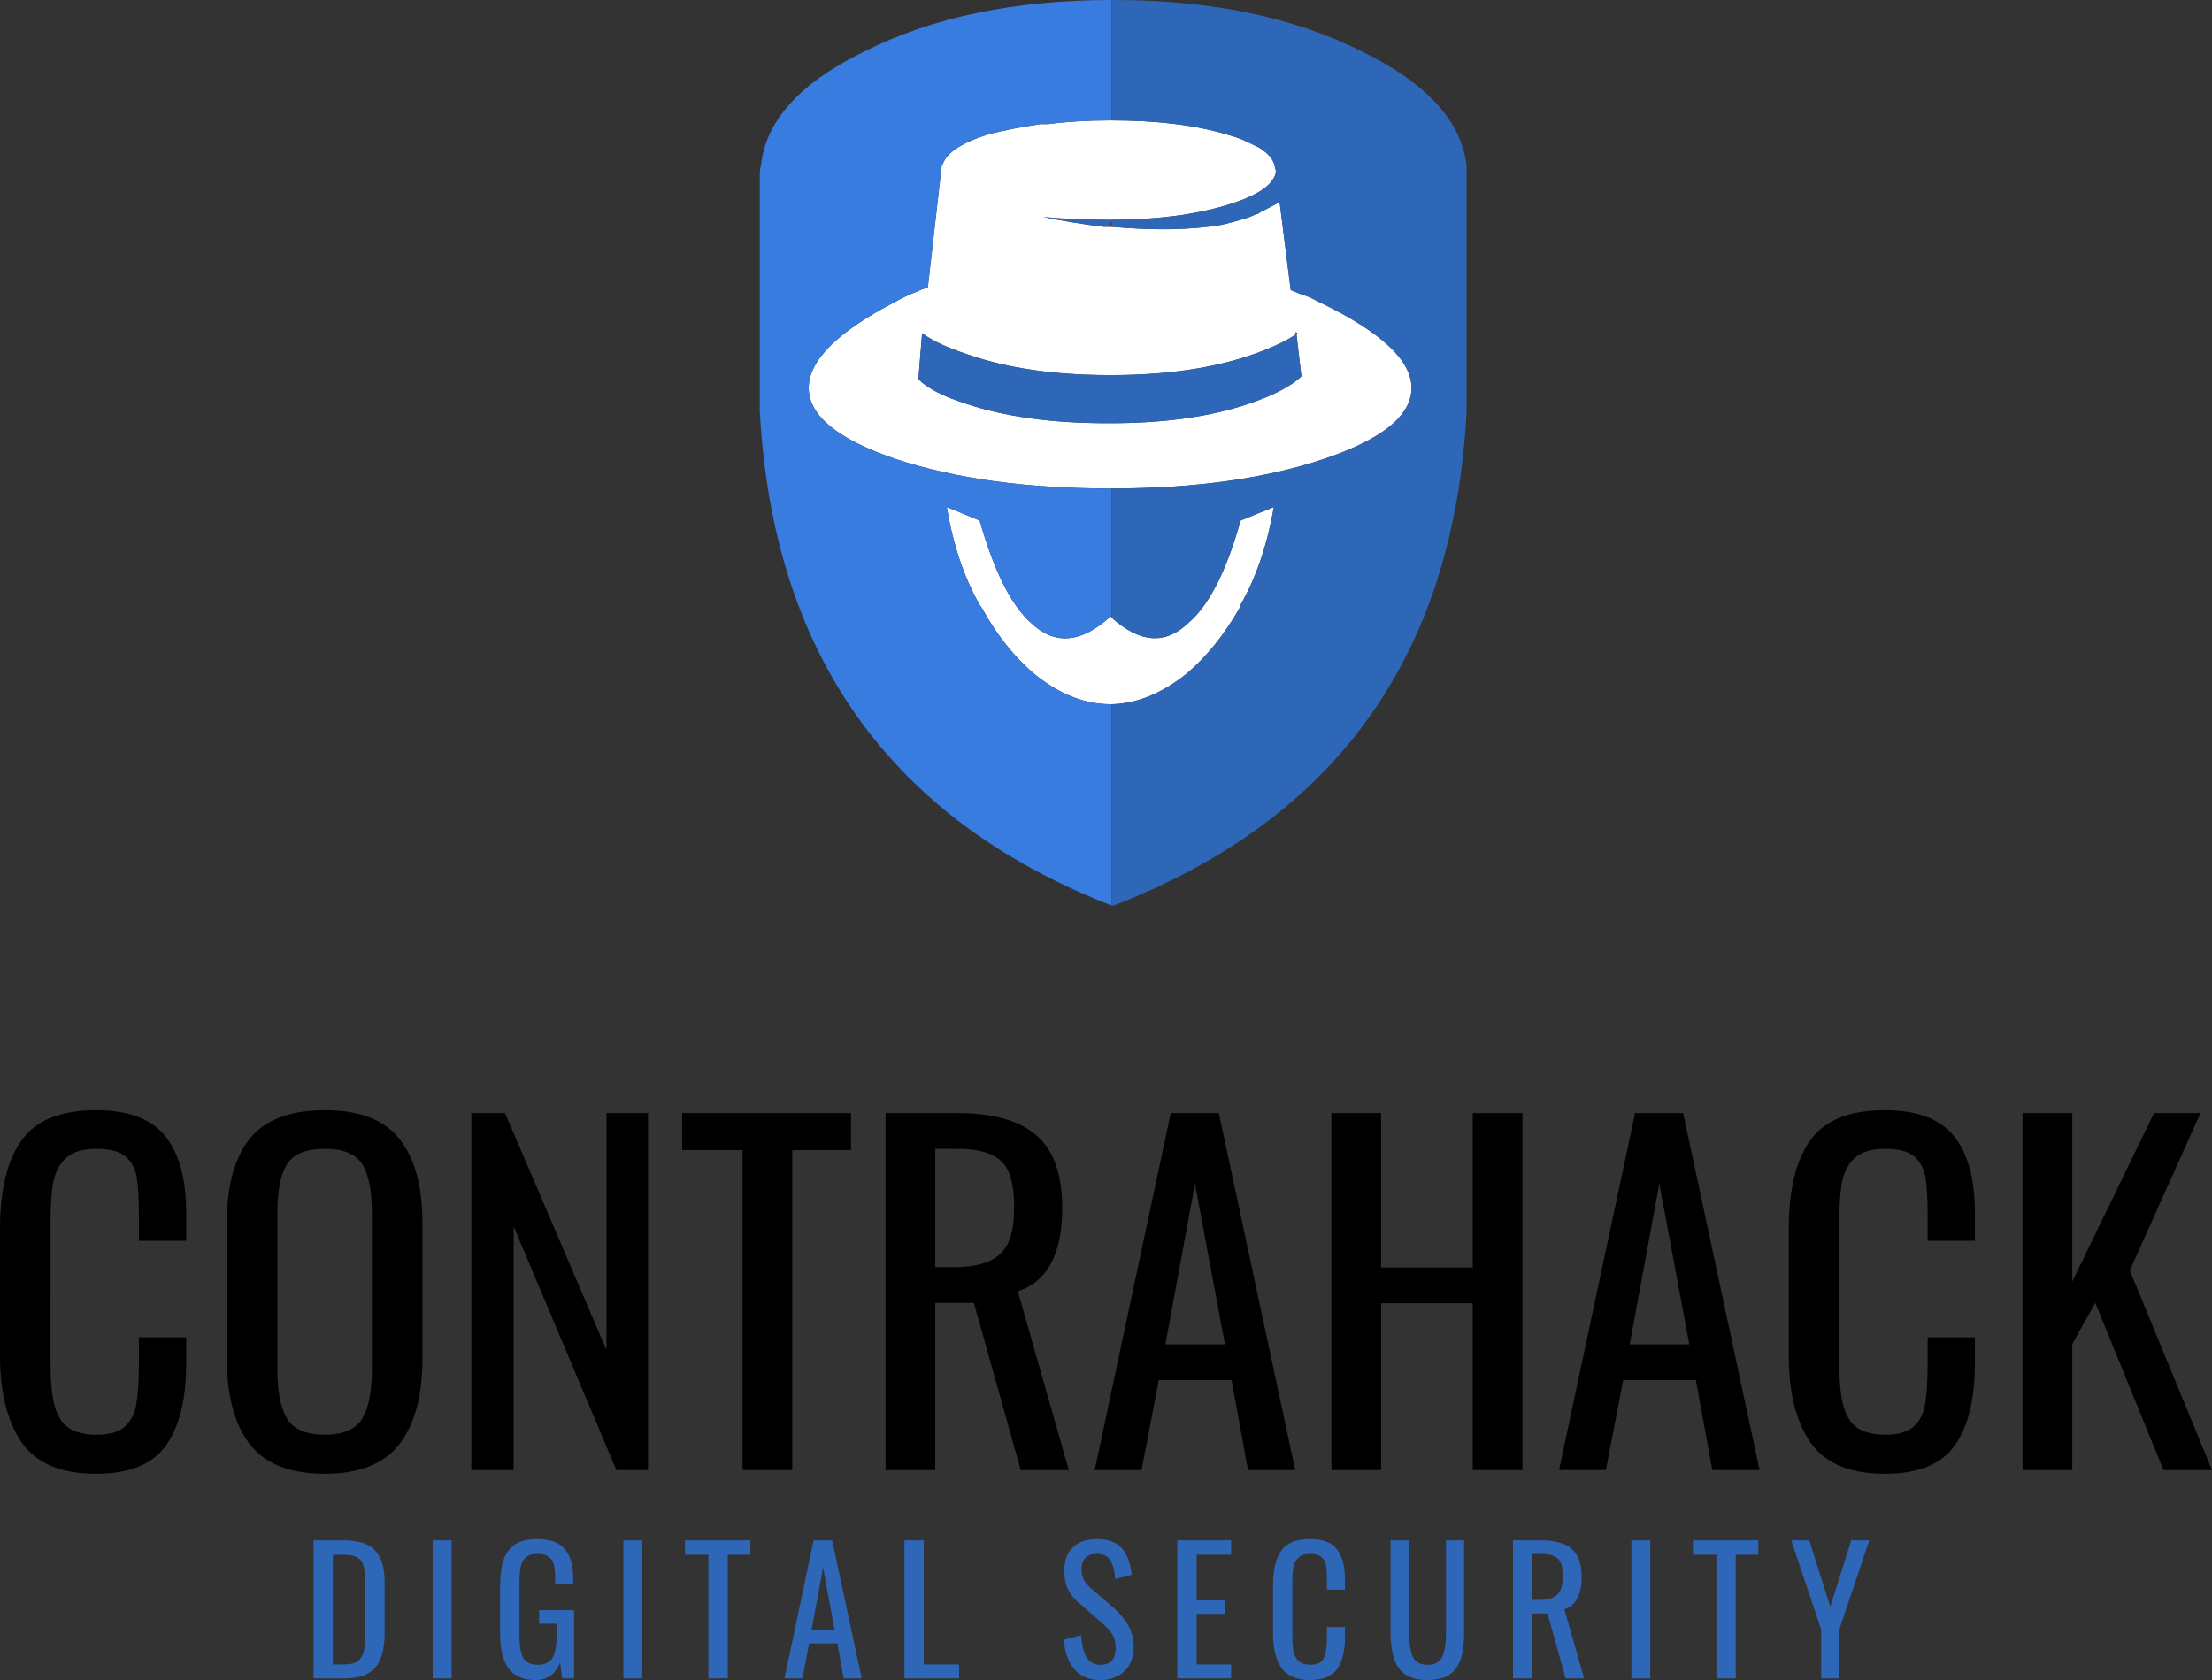 <?xml version="1.0" encoding="utf-8"?>
<!-- Generator: Adobe Illustrator 15.0.0, SVG Export Plug-In . SVG Version: 6.00 Build 0)  -->
<!DOCTYPE svg PUBLIC "-//W3C//DTD SVG 1.1//EN" "http://www.w3.org/Graphics/SVG/1.1/DTD/svg11.dtd">
<svg version="1.1" id="Layer_1" xmlns="http://www.w3.org/2000/svg" xmlns:xlink="http://www.w3.org/1999/xlink" x="0px" y="0px"
	 width="269.15px" height="204.45px" viewBox="0 0 269.15 204.45" enable-background="new 0 0 269.15 204.45" xml:space="preserve">
<rect x="0" y="0" width="269.15" height="204.45" fill="#333333" stroke="none"/>
<path fill-rule="evenodd" clip-rule="evenodd" fill="#FFFFFF" d="M135.15,27.6h0.1c5.233,0.467,9.717,0.383,13.45-0.25
	c0.967-0.233,1.833-0.467,2.6-0.7c0.567-0.167,1.084-0.367,1.551-0.6H153c0.066,0,0.134-0.05,0.2-0.15l2.5-1.3l1.35,10.7
	c0.767,0.333,1.517,0.617,2.25,0.85c0.467,0.233,0.934,0.467,1.4,0.7c7.366,3.567,11.05,7.017,11.05,10.35c0,3.4-3.6,6.3-10.8,8.7
	c-7.134,2.367-15.7,3.55-25.7,3.55c-0.066,0-0.133,0-0.2,0c-10.066,0-18.716-1.184-25.949-3.55c-7.134-2.4-10.7-5.3-10.7-8.7
	c0-3.333,3.5-6.817,10.5-10.45c0.7-0.4,1.45-0.767,2.25-1.1c0.533-0.233,1.116-0.466,1.75-0.7l1.7-14.95h0.1
	c0.467-1.433,2.366-2.667,5.7-3.7c1.899-0.467,3.967-0.867,6.2-1.2c0.3,0,0.616,0,0.949,0c2.301-0.3,4.801-0.45,7.5-0.45
	c0.067,0,0.134,0,0.2,0c5.566,0,10.283,0.583,14.15,1.75c0.633,0.167,1.233,0.367,1.8,0.6l2,0.95c1.134,0.733,1.767,1.483,1.9,2.25
	l0.149,0.6c0,0.4-0.166,0.8-0.5,1.2c-0.767,1.1-2.583,2.083-5.45,2.95c-3.966,1.2-8.683,1.8-14.149,1.8c-0.066,0-0.15,0-0.25,0
	c-2.934,0-5.584-0.117-7.95-0.35c2.233,0.467,4.684,0.867,7.35,1.2C134.566,27.6,134.851,27.6,135.15,27.6z M135.25,85.7h-0.1
	c-3.167,0-6.25-1.217-9.25-3.65c-2.467-2.067-4.617-4.767-6.45-8.1l-0.25-0.35c-1.9-3.333-3.233-7.3-4-11.9l4,1.65
	c1.767,6.2,3.866,10.367,6.3,12.5c2.867,2.7,6.084,2.417,9.65-0.85l0.1,0.15c3.434,3.1,6.533,3.333,9.3,0.7
	c2.534-2.133,4.667-6.3,6.4-12.5L155,61.7c-0.8,4.6-2.149,8.566-4.05,11.9l-0.1,0.35c-1.9,3.333-4.084,6.033-6.551,8.1
	C141.3,84.417,138.283,85.633,135.25,85.7z M157.75,40.65c-1.267,0.867-3.05,1.7-5.35,2.5c-4.767,1.667-10.517,2.5-17.25,2.5h-0.101
	c-6.733,0-12.483-0.833-17.25-2.5c-2.466-0.8-4.333-1.667-5.6-2.6l-0.45,5.6c1.101,1.1,3,2.083,5.7,2.95
	c4.733,1.6,10.483,2.4,17.25,2.4c0.134,0,0.283,0,0.45,0c6.566,0,12.2-0.8,16.899-2.4c3-1.033,5.101-2.133,6.301-3.3L157.75,40.65
	l0.101-0.1c-0.067-0.067-0.15-0.1-0.25-0.1L157.75,40.65z"/>
<path fill-rule="evenodd" clip-rule="evenodd" fill="#9A0002" d="M157.75,40.65l-0.149-0.2c0.1,0,0.183,0.033,0.25,0.1L157.75,40.65
	z"/>
<path fill-rule="evenodd" clip-rule="evenodd" d="M145.4,144.05L141.8,163.6h7.25L145.4,144.05z M148.3,135.45l9.301,43.45h-5.75
	l-2-10.95H141l-2.1,10.95h-5.7l9.25-43.45H148.3z M168.05,135.45v18.8h11.15v-18.8h6.05v43.45h-6.05v-20.3h-11.15v20.3H162v-43.45
	H168.05z M201.9,144.05L198.3,163.6h7.25L201.9,144.05z M204.8,135.45l9.301,43.45h-5.75l-2-10.95H197.5l-2.1,10.95h-5.7l9.25-43.45
	H204.8z M252.15,135.45v20.5l9.95-20.5h5.649l-8.6,19.15l10,24.3h-5.9l-8.3-20.35l-2.8,5v15.35h-6.05v-43.45H252.15z M225.75,140.85
	c-0.8,0.7-1.333,1.667-1.6,2.9c-0.233,1.233-0.351,2.883-0.351,4.95v17.2c0,2.233,0.167,3.967,0.5,5.2
	c0.367,1.267,0.95,2.167,1.75,2.7c0.834,0.533,1.95,0.8,3.351,0.8c1.566,0,2.717-0.333,3.45-1c0.767-0.7,1.233-1.634,1.399-2.8
	c0.2-1.167,0.3-2.784,0.3-4.85v-3.2h5.75v3.2c0,4.333-0.816,7.65-2.449,9.95c-0.823,1.158-1.948,2.025-3.375,2.601
	c-1.415,0.566-3.124,0.85-5.125,0.85c-2.019,0-3.76-0.283-5.226-0.85c-1.618-0.632-2.894-1.615-3.825-2.95
	c-1.767-2.566-2.649-6.101-2.649-10.6V149.6c0-4.767,0.866-8.367,2.6-10.8c1.733-2.467,4.767-3.7,9.101-3.7
	c3.899,0,6.699,1.05,8.399,3.15s2.55,5.217,2.55,9.35v3.4h-5.75v-3.05c0-2-0.083-3.533-0.25-4.6c-0.166-1.067-0.616-1.933-1.35-2.6
	c-0.733-0.633-1.917-0.95-3.55-0.95C227.767,139.8,226.55,140.15,225.75,140.85z M6.15,165.9c0,2.233,0.167,3.967,0.5,5.2
	c0.367,1.267,0.95,2.167,1.75,2.7c0.833,0.533,1.95,0.8,3.35,0.8c1.567,0,2.717-0.333,3.45-1c0.767-0.7,1.233-1.634,1.4-2.8
	c0.2-1.167,0.3-2.784,0.3-4.85v-3.2h5.75v3.2c0,4.333-0.817,7.65-2.45,9.95s-4.467,3.45-8.5,3.45c-4.267,0-7.283-1.267-9.05-3.8
	C0.883,172.984,0,169.45,0,164.95V149.6c0-4.767,0.867-8.367,2.6-10.8c1.733-2.467,4.767-3.7,9.1-3.7c3.9,0,6.7,1.05,8.4,3.15
	c1.7,2.1,2.55,5.217,2.55,9.35v3.4H16.9v-3.05c0-2-0.083-3.533-0.25-4.6c-0.167-1.067-0.617-1.933-1.35-2.6
	c-0.733-0.633-1.917-0.95-3.55-0.95s-2.85,0.35-3.65,1.05c-0.8,0.7-1.333,1.667-1.6,2.9c-0.233,1.233-0.35,2.883-0.35,4.95V165.9z
	 M48.6,138.6c1.867,2.333,2.8,5.733,2.8,10.2v16.55c0,4.5-0.934,7.967-2.8,10.4c-0.959,1.233-2.227,2.15-3.8,2.75
	c-1.476,0.566-3.226,0.85-5.25,0.85c-2.073,0-3.856-0.283-5.35-0.85c-1.591-0.6-2.857-1.517-3.8-2.75
	c-1.867-2.4-2.8-5.884-2.8-10.45v-16.5c0-4.5,0.934-7.917,2.8-10.25c1.867-2.3,4.917-3.45,9.15-3.45
	C43.75,135.1,46.767,136.267,48.6,138.6z M39.55,139.8c-2.3,0-3.85,0.633-4.65,1.9c-0.767,1.267-1.15,3.233-1.15,5.9v19
	c0,2.7,0.383,4.7,1.15,6c0.8,1.333,2.35,2,4.65,2c2.233,0,3.75-0.667,4.55-2c0.767-1.3,1.15-3.3,1.15-6v-19
	c0-2.667-0.383-4.633-1.15-5.9C43.3,140.434,41.784,139.8,39.55,139.8z M73.8,135.45h5.05v43.45H75l-12.5-29.65v29.65h-5.15v-43.45
	h4.1L73.8,164.3V135.45z M83,139.95v-4.5h20.55v4.5H96.4v38.95h-6.05v-38.95H83z M113.8,139.8v14.4h2.301c2.6,0,4.466-0.533,5.6-1.6
	c1.134-1.033,1.7-2.9,1.7-5.6c0-1.8-0.2-3.2-0.601-4.2c-0.399-1.034-1.1-1.784-2.1-2.25c-1-0.5-2.417-0.75-4.25-0.75H113.8z
	 M126.15,138.2c2.066,1.8,3.1,4.733,3.1,8.8c0,5.567-1.8,8.95-5.399,10.15l6.199,21.75h-5.85l-5.7-20.35h-4.7v20.35h-6.05v-43.45
	h8.7C120.851,135.45,124.084,136.367,126.15,138.2z"/>
<linearGradient id="SVGID_1_" gradientUnits="userSpaceOnUse" x1="92.425" y1="27.3" x2="178.375" y2="27.3">
	<stop  offset="0" style="stop-color:#A30001"/>
	<stop  offset="1" style="stop-color:#BF0708"/>
</linearGradient>
<rect x="135.15" y="27" fill-rule="evenodd" clip-rule="evenodd" fill="url(#SVGID_1_)" width="0.1" height="0.6"/>
<path fill-rule="evenodd" clip-rule="evenodd" fill="#387CDF" d="M135.25,75.15l-0.1-0.15c-3.566,3.267-6.783,3.55-9.65,0.85
	c-2.434-2.133-4.533-6.3-6.3-12.5l-4-1.65c0.767,4.6,2.1,8.566,4,11.9l0.25,0.35c1.833,3.333,3.983,6.033,6.45,8.1
	c3,2.433,6.083,3.65,9.25,3.65h0.1v24.5c-26.934-10.533-41.2-30.583-42.8-60.15v-28.9c0-0.4,0.05-0.75,0.15-1.05
	c0.566-5.4,4.733-10,12.5-13.8C113.4,2.1,123.45,0,135.25,0v14.65c-0.066,0-0.133,0-0.2,0c-2.699,0-5.199,0.15-7.5,0.45
	c-0.333,0-0.649,0-0.949,0c-2.233,0.333-4.301,0.733-6.2,1.2c-3.334,1.033-5.233,2.267-5.7,3.7h-0.1l-1.7,14.95
	c-0.634,0.233-1.217,0.467-1.75,0.7c-0.8,0.333-1.55,0.7-2.25,1.1c-7,3.633-10.5,7.117-10.5,10.45c0,3.4,3.566,6.3,10.7,8.7
	c7.233,2.367,15.883,3.55,25.949,3.55c0.067,0,0.134,0,0.2,0V75.15z"/>
<path fill-rule="evenodd" clip-rule="evenodd" fill="#2F67B8" d="M135.25,110.2V85.7c3.033-0.067,6.05-1.283,9.05-3.65
	c2.467-2.067,4.65-4.767,6.551-8.1l0.1-0.35c1.9-3.333,3.25-7.3,4.05-11.9l-4.05,1.65c-1.733,6.2-3.866,10.367-6.4,12.5
	c-2.767,2.633-5.866,2.4-9.3-0.7v-15.7c10,0,18.566-1.184,25.7-3.55c7.2-2.4,10.8-5.3,10.8-8.7c0-3.333-3.684-6.783-11.05-10.35
	c-0.467-0.233-0.934-0.467-1.4-0.7c-0.733-0.233-1.483-0.517-2.25-0.85l-1.35-10.7l-2.5,1.3c-0.066,0.1-0.134,0.15-0.2,0.15h-0.149
	c-0.467,0.233-0.983,0.433-1.551,0.6c-0.767,0.233-1.633,0.467-2.6,0.7c-3.733,0.633-8.217,0.717-13.45,0.25V27h-0.1v0.6
	c-0.3,0-0.584,0-0.851,0c-2.666-0.333-5.116-0.733-7.35-1.2c2.366,0.233,5.017,0.35,7.95,0.35c0.1,0,0.184,0,0.25,0
	c5.467,0,10.184-0.6,14.149-1.8c2.867-0.867,4.684-1.85,5.45-2.95c0.334-0.4,0.5-0.8,0.5-1.2l-0.149-0.6
	c-0.134-0.767-0.767-1.517-1.9-2.25l-2-0.95c-0.566-0.233-1.167-0.433-1.8-0.6c-3.867-1.167-8.584-1.75-14.15-1.75V0
	c0.101,0,0.184,0,0.25,0c11.9,0,22,2.1,30.3,6.3c7.767,3.8,11.983,8.4,12.65,13.8c0,0.3,0,0.65,0,1.05v28.9
	c-1.533,29.633-15.85,49.683-42.95,60.15C135.434,110.2,135.351,110.2,135.25,110.2z M157.75,40.65l0.601,5.15
	c-1.2,1.167-3.301,2.267-6.301,3.3c-4.699,1.6-10.333,2.4-16.899,2.4c-0.167,0-0.316,0-0.45,0c-6.767,0-12.517-0.8-17.25-2.4
	c-2.7-0.867-4.6-1.85-5.7-2.95l0.45-5.6c1.267,0.933,3.134,1.8,5.6,2.6c4.767,1.667,10.517,2.5,17.25,2.5h0.101
	c6.733,0,12.483-0.833,17.25-2.5C154.7,42.35,156.483,41.517,157.75,40.65z M227.45,187.45L223.8,198.3v5.95h-2.199v-5.95
	l-3.65-10.851h2.2l2.55,8.101l2.55-8.101H227.45z M200.8,187.45v16.801h-2.3V187.45H200.8z M206,189.2v-1.75h7.95v1.75h-2.75v15.051
	h-2.35V189.2H206z M178.15,187.45v11.15c0,1.267-0.117,2.316-0.351,3.15c-0.267,0.833-0.716,1.5-1.35,2
	c-0.667,0.466-1.583,0.699-2.75,0.699s-2.083-0.233-2.75-0.699c-0.667-0.5-1.116-1.167-1.35-2c-0.267-0.834-0.4-1.884-0.4-3.15
	v-11.15h2.25v11.25c0,1.267,0.15,2.233,0.45,2.9s0.899,1,1.8,1s1.5-0.333,1.8-1s0.45-1.634,0.45-2.9v-11.25H178.15z M187.5,189.1
	h-1.05v5.6h0.9c1,0,1.716-0.216,2.149-0.649c0.434-0.4,0.65-1.117,0.65-2.15c0-0.7-0.066-1.25-0.2-1.649
	c-0.167-0.4-0.434-0.684-0.8-0.851C188.75,189.2,188.2,189.1,187.5,189.1z M191.25,188.5c0.8,0.699,1.2,1.833,1.2,3.399
	c0,2.167-0.7,3.483-2.1,3.95l2.399,8.4h-2.25l-2.2-7.9h-1.85v7.9h-2.35V187.45h3.399C189.2,187.45,190.45,187.8,191.25,188.5z
	 M158.05,189.5c-0.333,0.3-0.55,0.683-0.649,1.149c-0.101,0.467-0.15,1.101-0.15,1.9v6.649c0,0.867,0.066,1.551,0.2,2.051
	c0.167,0.466,0.4,0.8,0.7,1c0.3,0.233,0.733,0.35,1.3,0.35c0.6,0,1.033-0.134,1.3-0.4c0.3-0.267,0.483-0.633,0.55-1.1
	c0.101-0.434,0.15-1.05,0.15-1.85V198h2.2v1.25c0,1.666-0.316,2.949-0.95,3.85s-1.733,1.35-3.3,1.35c-1.634,0-2.8-0.5-3.5-1.5
	c-0.667-1-1-2.366-1-4.1v-5.95c0-1.833,0.333-3.233,1-4.2c0.666-0.933,1.833-1.399,3.5-1.399c1.533,0,2.616,0.399,3.25,1.2
	c0.666,0.833,1,2.05,1,3.649v1.3h-2.2v-1.199c0-0.767-0.033-1.351-0.1-1.75c-0.067-0.434-0.25-0.767-0.551-1
	c-0.267-0.267-0.716-0.4-1.35-0.4S158.351,189.234,158.05,189.5z M133.45,189.1c-0.6,0-1.05,0.15-1.35,0.45
	c-0.334,0.333-0.5,0.8-0.5,1.399c0,0.5,0.083,0.917,0.25,1.25c0.166,0.334,0.449,0.684,0.85,1.051l2.85,2.449
	c0.733,0.667,1.317,1.384,1.75,2.15c0.434,0.767,0.65,1.634,0.65,2.6c0,1.2-0.366,2.167-1.1,2.9c-0.767,0.733-1.75,1.1-2.95,1.1
	c-1.4,0-2.467-0.449-3.2-1.35c-0.733-0.866-1.15-2.05-1.25-3.55l2.1-0.55c0.067,1.066,0.267,1.933,0.601,2.6
	c0.366,0.667,0.95,1,1.75,1c0.633,0,1.1-0.167,1.399-0.5c0.301-0.366,0.45-0.866,0.45-1.5c0-0.667-0.133-1.233-0.399-1.7
	c-0.301-0.467-0.767-0.967-1.4-1.5l-2.85-2.5c-0.567-0.5-0.967-1.033-1.2-1.6c-0.267-0.601-0.4-1.316-0.4-2.15
	c0-1.233,0.351-2.184,1.05-2.85c0.7-0.667,1.667-1,2.9-1c1.333,0,2.333,0.35,3,1.05s1.083,1.8,1.25,3.3l-2,0.5
	c-0.066-0.967-0.267-1.717-0.6-2.25C134.8,189.367,134.25,189.1,133.45,189.1z M149.8,189.2h-4.199v5.551H149v1.649h-3.399v6.15
	h4.199v1.7h-6.55V187.45h6.55V189.2z M112.4,187.45v15.101h4.3v1.7h-6.65V187.45H112.4z M101.25,187.45l3.601,16.801h-2.2L101.9,200
	h-3.45l-0.8,4.25h-2.2L99,187.45H101.25z M101.55,198.35l-1.399-7.6l-1.4,7.6H101.55z M78.15,187.45v16.801h-2.3V187.45H78.15z
	 M88.55,189.2v15.051H86.2V189.2h-2.85v-1.75h7.95v1.75H88.55z M54.95,187.45v16.801h-2.3V187.45H54.95z M65.35,187.3
	c1.567,0,2.684,0.399,3.35,1.2c0.7,0.767,1.05,2,1.05,3.699v0.601h-2.2v-0.5c0-0.8-0.05-1.417-0.15-1.851
	c-0.1-0.433-0.317-0.767-0.65-1c-0.3-0.233-0.75-0.35-1.35-0.35c-0.667,0-1.15,0.15-1.45,0.45c-0.333,0.3-0.533,0.7-0.6,1.2
	c-0.1,0.5-0.15,1.166-0.15,2V199c0,1.267,0.15,2.183,0.45,2.75c0.333,0.566,0.933,0.85,1.8,0.85s1.467-0.3,1.8-0.9
	c0.333-0.633,0.5-1.616,0.5-2.949v-1.15H65.6v-1.65h4.25v8.301H68.4l-0.25-1.95c-0.534,1.434-1.534,2.149-3,2.149
	c-1.5,0-2.6-0.483-3.3-1.449c-0.667-0.967-1-2.384-1-4.25v-5.65c0-1.3,0.133-2.366,0.4-3.2c0.267-0.833,0.733-1.483,1.4-1.95
	C63.317,187.517,64.217,187.3,65.35,187.3z M41.8,187.45c1.833,0,3.117,0.417,3.85,1.25c0.767,0.834,1.15,2.117,1.15,3.851v6.2
	c0,1.866-0.367,3.25-1.1,4.149c-0.767,0.9-2,1.351-3.7,1.351h-3.85V187.45H41.8z M40.5,189.2v13.351h1.35
	c0.8,0,1.383-0.15,1.75-0.45c0.367-0.333,0.6-0.767,0.7-1.3c0.1-0.566,0.15-1.4,0.15-2.5v-5.45c0-0.967-0.067-1.7-0.2-2.2
	c-0.1-0.5-0.35-0.866-0.75-1.1c-0.367-0.233-0.95-0.351-1.75-0.351H40.5z"/>
</svg>

